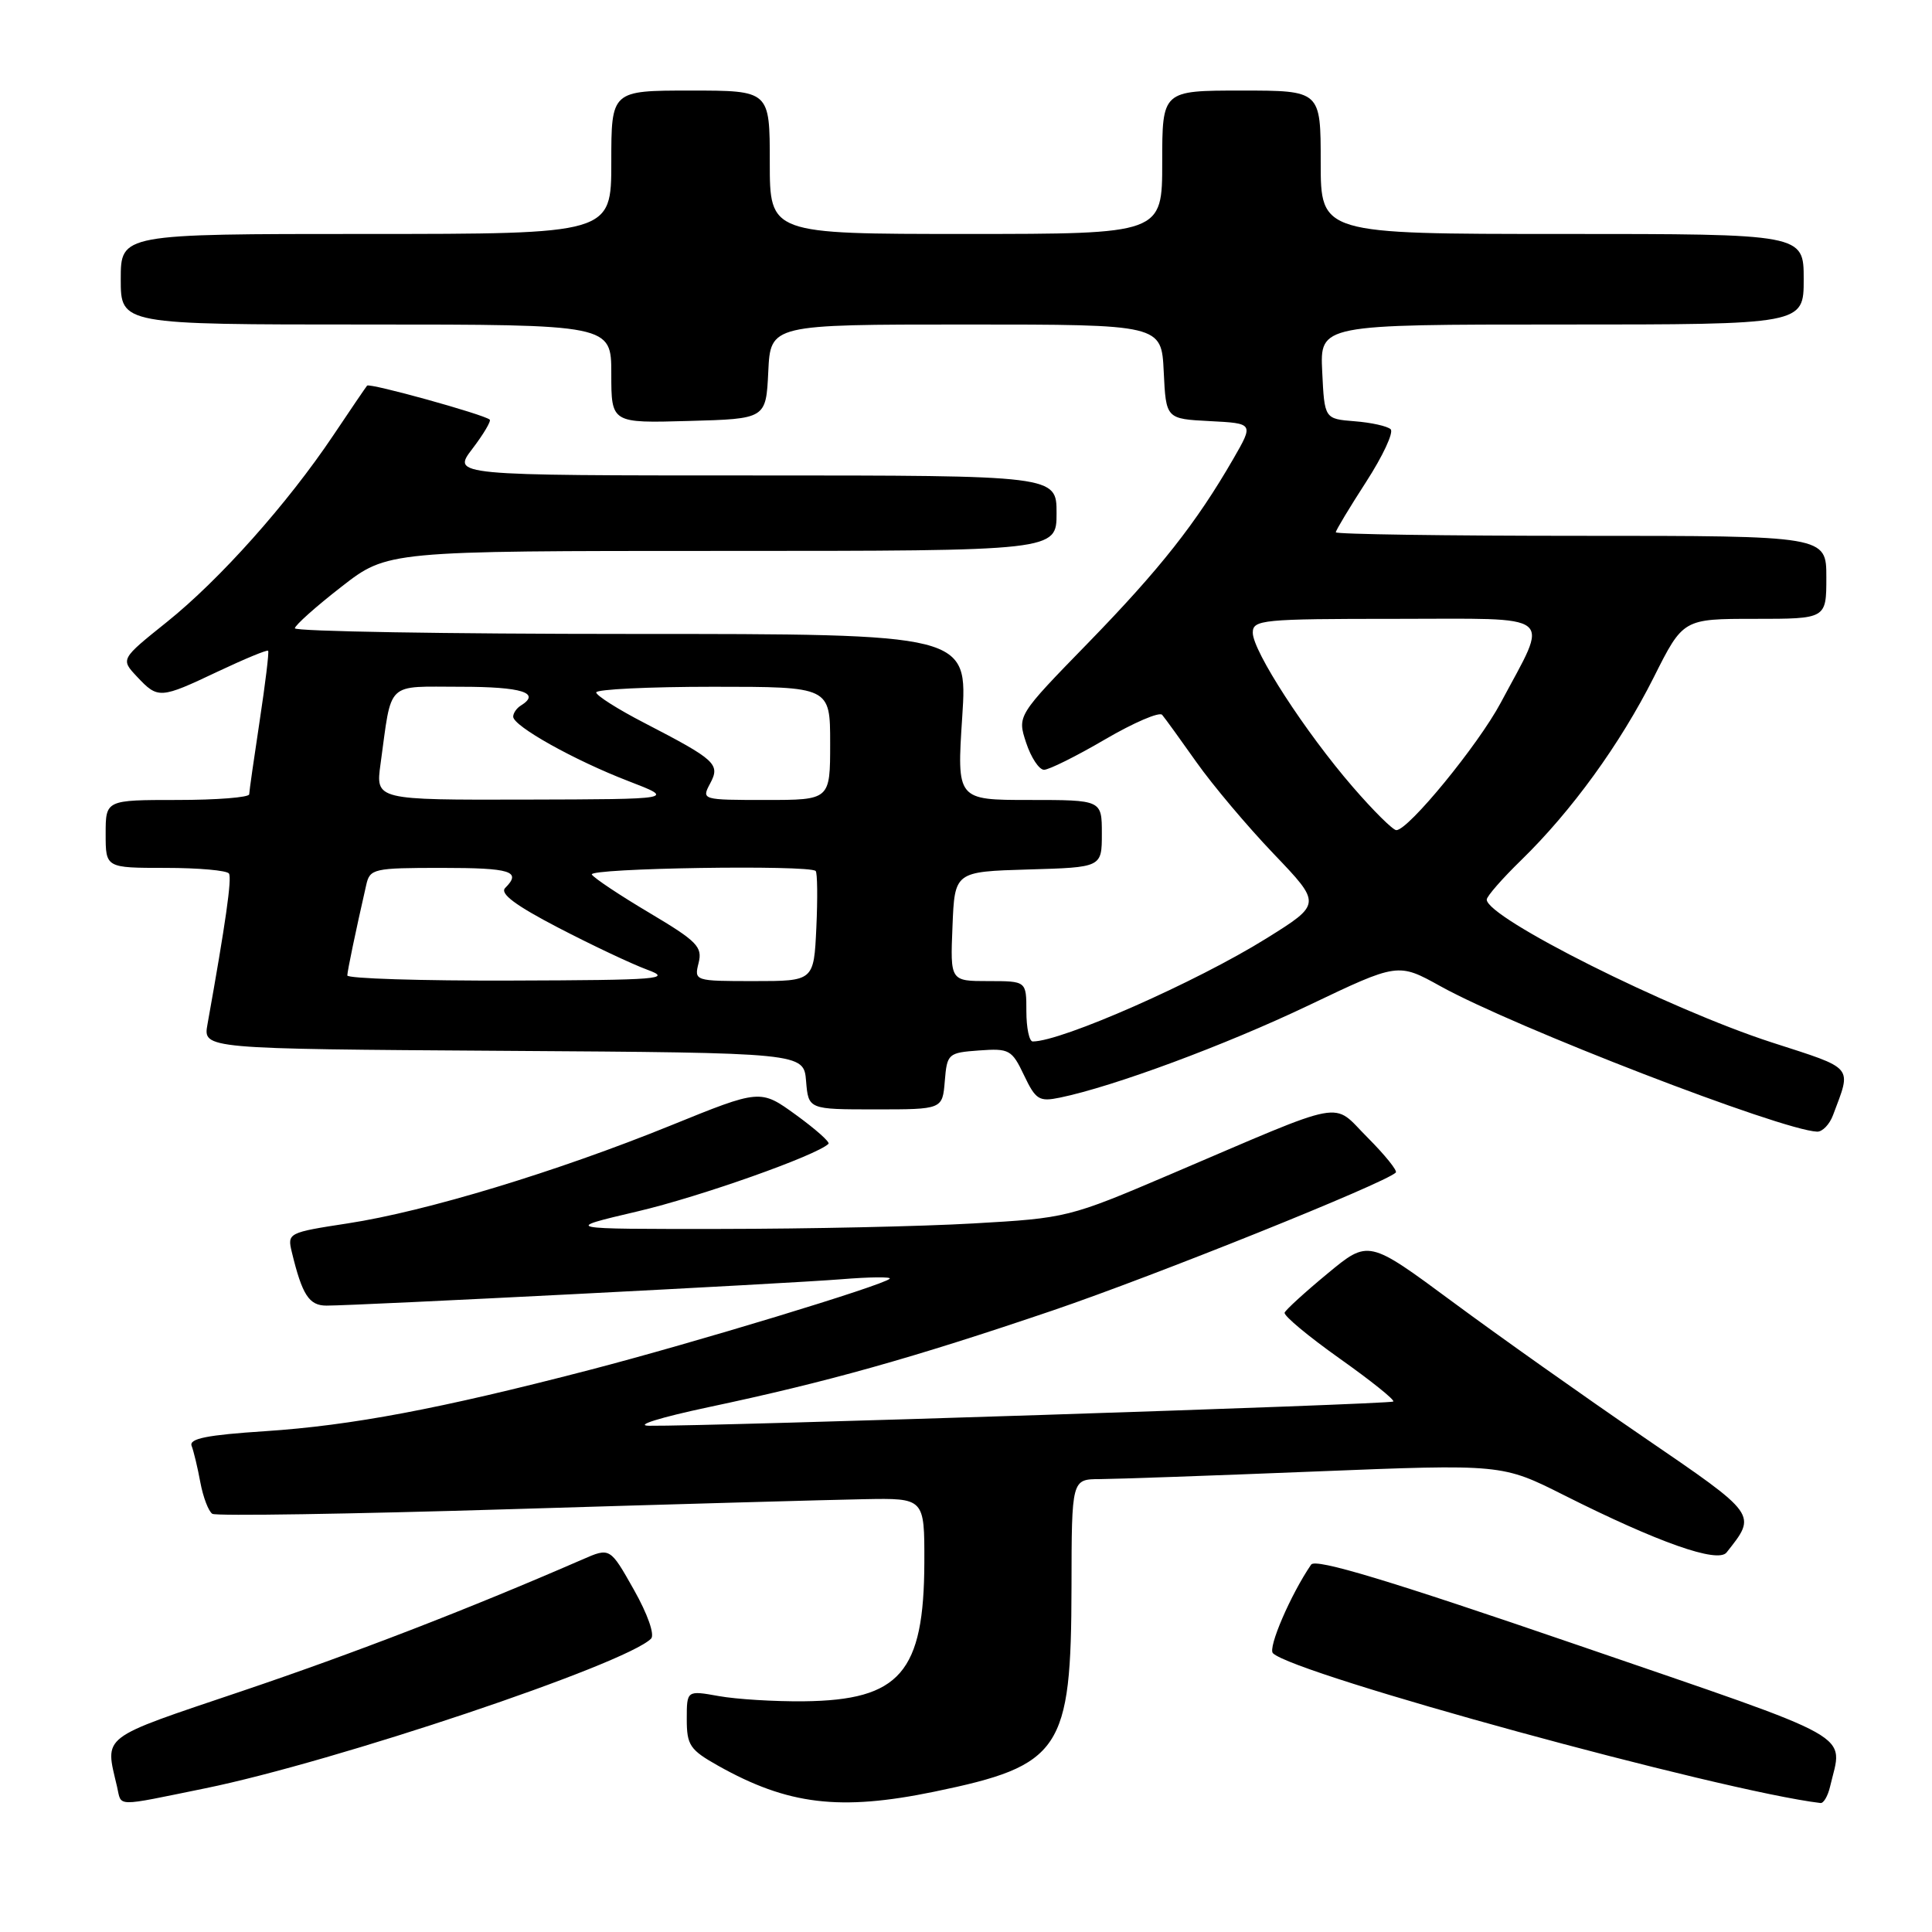 <?xml version="1.0" encoding="UTF-8" standalone="no"?>
<!DOCTYPE svg PUBLIC "-//W3C//DTD SVG 1.1//EN" "http://www.w3.org/Graphics/SVG/1.1/DTD/svg11.dtd" >
<svg xmlns="http://www.w3.org/2000/svg" xmlns:xlink="http://www.w3.org/1999/xlink" version="1.1" viewBox="0 0 256 256">
 <g >
 <path fill="currentColor"
d=" M 27.20 236.96 C 44.31 233.47 82.87 220.53 86.27 217.13 C 86.78 216.62 85.82 213.88 83.99 210.64 C 80.83 205.04 80.83 205.04 77.17 206.64 C 61.93 213.27 46.96 219.05 32.00 224.10 C 13.04 230.50 13.90 229.84 15.51 236.75 C 16.14 239.46 15.04 239.44 27.20 236.96 Z  M 123.79 237.41 C 140.63 233.93 141.94 231.97 141.98 210.25 C 142.00 196.00 142.00 196.00 145.75 195.99 C 147.81 195.98 160.64 195.53 174.26 194.98 C 199.03 193.99 199.03 193.99 207.26 198.13 C 219.71 204.39 227.62 207.18 228.78 205.71 C 232.82 200.60 232.97 200.81 217.75 190.40 C 209.91 185.04 198.51 176.97 192.42 172.46 C 181.33 164.26 181.33 164.26 175.92 168.74 C 172.94 171.20 170.38 173.54 170.22 173.93 C 170.07 174.33 173.34 177.05 177.48 179.99 C 181.62 182.92 184.84 185.50 184.62 185.71 C 184.25 186.08 93.86 189.01 86.00 188.92 C 84.03 188.89 87.44 187.83 93.82 186.47 C 109.60 183.13 120.93 179.95 139.50 173.64 C 153.02 169.04 183.48 156.80 184.95 155.37 C 185.20 155.13 183.52 153.05 181.22 150.74 C 176.37 145.90 178.96 145.42 155.00 155.64 C 141.69 161.32 141.33 161.41 129.00 162.11 C 122.12 162.51 107.05 162.83 95.50 162.84 C 74.50 162.86 74.50 162.86 84.50 160.51 C 92.78 158.57 108.24 153.09 109.78 151.56 C 110.00 151.33 108.06 149.61 105.47 147.73 C 100.75 144.31 100.75 144.31 88.88 149.13 C 73.77 155.26 56.43 160.52 46.11 162.10 C 38.16 163.32 38.06 163.38 38.67 165.92 C 40.04 171.59 40.95 173.00 43.26 173.00 C 47.35 173.00 104.27 170.09 111.44 169.51 C 115.26 169.20 118.16 169.17 117.89 169.44 C 117.01 170.32 91.90 177.95 78.02 181.55 C 58.23 186.69 46.61 188.88 35.13 189.64 C 27.45 190.14 25.03 190.62 25.39 191.58 C 25.66 192.28 26.19 194.47 26.55 196.44 C 26.92 198.41 27.64 200.28 28.14 200.59 C 28.64 200.90 46.48 200.62 67.78 199.97 C 89.08 199.32 110.10 198.73 114.50 198.65 C 122.50 198.50 122.50 198.50 122.48 207.00 C 122.44 221.62 119.26 225.29 106.50 225.43 C 102.65 225.47 97.59 225.16 95.25 224.74 C 91.00 223.98 91.00 223.98 91.00 227.80 C 91.00 231.25 91.41 231.86 95.16 233.97 C 104.40 239.16 111.28 239.99 123.79 237.41 Z  M 242.49 236.75 C 244.18 229.48 246.78 230.94 209.02 217.97 C 184.01 209.39 174.31 206.46 173.73 207.32 C 171.02 211.28 167.97 218.37 168.67 219.06 C 171.51 221.86 228.08 237.34 241.23 238.91 C 241.63 238.96 242.20 237.99 242.49 236.75 Z  M 242.89 147.75 C 245.36 141.16 245.82 141.70 234.75 138.12 C 221.09 133.69 197.00 121.61 197.00 119.20 C 197.00 118.77 199.06 116.41 201.58 113.96 C 208.25 107.46 214.69 98.58 219.13 89.75 C 223.02 82.00 223.02 82.00 232.51 82.00 C 242.00 82.00 242.00 82.00 242.00 76.50 C 242.00 71.00 242.00 71.00 209.50 71.00 C 191.62 71.00 177.00 70.79 177.00 70.53 C 177.00 70.28 178.81 67.27 181.02 63.85 C 183.23 60.43 184.69 57.30 184.27 56.88 C 183.85 56.47 181.70 55.99 179.50 55.82 C 175.50 55.50 175.50 55.50 175.20 49.25 C 174.90 43.00 174.90 43.00 206.95 43.00 C 239.00 43.00 239.00 43.00 239.00 37.00 C 239.00 31.00 239.00 31.00 207.00 31.00 C 175.00 31.00 175.00 31.00 175.00 21.50 C 175.00 12.00 175.00 12.00 164.50 12.00 C 154.00 12.00 154.00 12.00 154.00 21.50 C 154.00 31.00 154.00 31.00 128.00 31.00 C 102.00 31.00 102.00 31.00 102.00 21.50 C 102.00 12.00 102.00 12.00 91.50 12.00 C 81.00 12.00 81.00 12.00 81.00 21.50 C 81.00 31.00 81.00 31.00 48.50 31.00 C 16.00 31.00 16.00 31.00 16.00 37.00 C 16.00 43.00 16.00 43.00 48.50 43.00 C 81.00 43.00 81.00 43.00 81.00 49.53 C 81.00 56.07 81.00 56.07 91.25 55.78 C 101.50 55.50 101.50 55.50 101.80 49.25 C 102.10 43.00 102.10 43.00 128.00 43.00 C 153.90 43.00 153.90 43.00 154.20 49.25 C 154.50 55.50 154.50 55.50 160.31 55.80 C 166.13 56.10 166.13 56.10 163.42 60.80 C 158.50 69.32 153.72 75.38 144.20 85.17 C 134.79 94.83 134.79 94.83 135.97 98.42 C 136.62 100.39 137.69 102.00 138.34 102.00 C 139.00 102.00 142.64 100.19 146.43 97.97 C 150.23 95.75 153.63 94.29 153.99 94.72 C 154.36 95.15 156.40 97.97 158.54 101.00 C 160.68 104.03 165.28 109.49 168.77 113.14 C 175.12 119.78 175.12 119.78 167.81 124.34 C 158.52 130.13 140.67 138.00 136.84 138.00 C 136.38 138.00 136.00 136.20 136.00 134.00 C 136.00 130.00 136.00 130.00 130.96 130.00 C 125.91 130.00 125.91 130.00 126.21 122.75 C 126.50 115.50 126.50 115.50 136.25 115.21 C 146.00 114.93 146.00 114.93 146.00 110.46 C 146.00 106.00 146.00 106.00 136.39 106.00 C 126.78 106.00 126.78 106.00 127.50 95.00 C 128.22 84.00 128.22 84.00 83.61 84.00 C 59.07 84.00 39.03 83.66 39.07 83.25 C 39.10 82.84 41.88 80.36 45.24 77.75 C 51.34 73.00 51.34 73.00 95.67 73.00 C 140.00 73.00 140.00 73.00 140.00 68.00 C 140.00 63.00 140.00 63.00 99.95 63.00 C 59.90 63.00 59.90 63.00 62.59 59.47 C 64.07 57.53 65.10 55.79 64.89 55.60 C 64.10 54.91 48.96 50.71 48.64 51.10 C 48.46 51.32 46.44 54.28 44.16 57.69 C 38.10 66.73 29.11 76.81 22.11 82.42 C 15.97 87.34 15.97 87.34 18.16 89.67 C 20.94 92.63 21.21 92.61 28.89 88.97 C 32.41 87.31 35.39 86.07 35.53 86.23 C 35.67 86.38 35.16 90.55 34.41 95.50 C 33.66 100.45 33.03 104.84 33.02 105.25 C 33.01 105.66 28.73 106.00 23.50 106.00 C 14.00 106.00 14.00 106.00 14.00 110.50 C 14.00 115.00 14.00 115.00 21.94 115.00 C 26.31 115.00 30.09 115.34 30.34 115.75 C 30.74 116.40 29.90 122.30 27.49 135.74 C 26.91 138.98 26.91 138.98 66.71 139.24 C 106.50 139.50 106.50 139.50 106.81 143.25 C 107.12 147.00 107.12 147.00 116.00 147.00 C 124.88 147.00 124.88 147.00 125.19 143.25 C 125.49 139.61 125.63 139.49 129.74 139.19 C 133.73 138.90 134.08 139.09 135.69 142.48 C 137.24 145.73 137.69 146.01 140.45 145.44 C 147.57 143.97 162.32 138.50 173.37 133.23 C 185.24 127.56 185.24 127.56 190.87 130.68 C 200.68 136.12 236.03 149.76 240.77 149.95 C 241.48 149.98 242.43 148.99 242.89 147.75 Z  M 46.02 129.25 C 46.05 128.58 47.08 123.61 48.53 117.25 C 49.01 115.11 49.51 115.00 58.52 115.00 C 67.72 115.00 69.15 115.45 66.94 117.66 C 66.20 118.40 68.28 119.96 73.95 122.91 C 78.39 125.22 83.70 127.73 85.76 128.49 C 89.14 129.73 87.39 129.87 67.75 129.93 C 55.79 129.97 46.01 129.66 46.02 129.25 Z  M 92.57 127.59 C 93.10 125.46 92.37 124.72 86.07 120.97 C 82.16 118.65 78.72 116.36 78.42 115.88 C 77.90 115.03 107.23 114.57 108.08 115.41 C 108.31 115.64 108.35 119.01 108.17 122.91 C 107.84 130.00 107.84 130.00 99.90 130.00 C 92.02 130.00 91.97 129.98 92.57 127.59 Z  M 179.23 104.25 C 172.96 97.00 166.00 86.26 166.00 83.84 C 166.00 82.12 167.20 82.00 184.98 82.00 C 206.56 82.00 205.31 81.00 198.86 93.11 C 195.88 98.70 186.62 110.00 185.02 110.00 C 184.57 110.00 181.96 107.41 179.23 104.25 Z  M 50.42 101.25 C 51.96 90.08 51.00 91.00 61.08 91.00 C 69.17 91.00 71.73 91.81 69.00 93.50 C 68.45 93.84 68.00 94.50 68.00 94.96 C 68.00 96.21 76.12 100.75 83.27 103.50 C 89.50 105.90 89.50 105.90 69.64 105.95 C 49.77 106.00 49.77 106.00 50.42 101.25 Z  M 94.09 103.83 C 95.47 101.25 94.88 100.71 85.36 95.78 C 81.87 93.98 79.01 92.16 79.00 91.75 C 79.00 91.34 85.97 91.00 94.50 91.00 C 110.00 91.00 110.00 91.00 110.00 98.50 C 110.00 106.00 110.00 106.00 101.46 106.00 C 93.02 106.00 92.94 105.98 94.09 103.83 Z "/>
</g>
</svg>